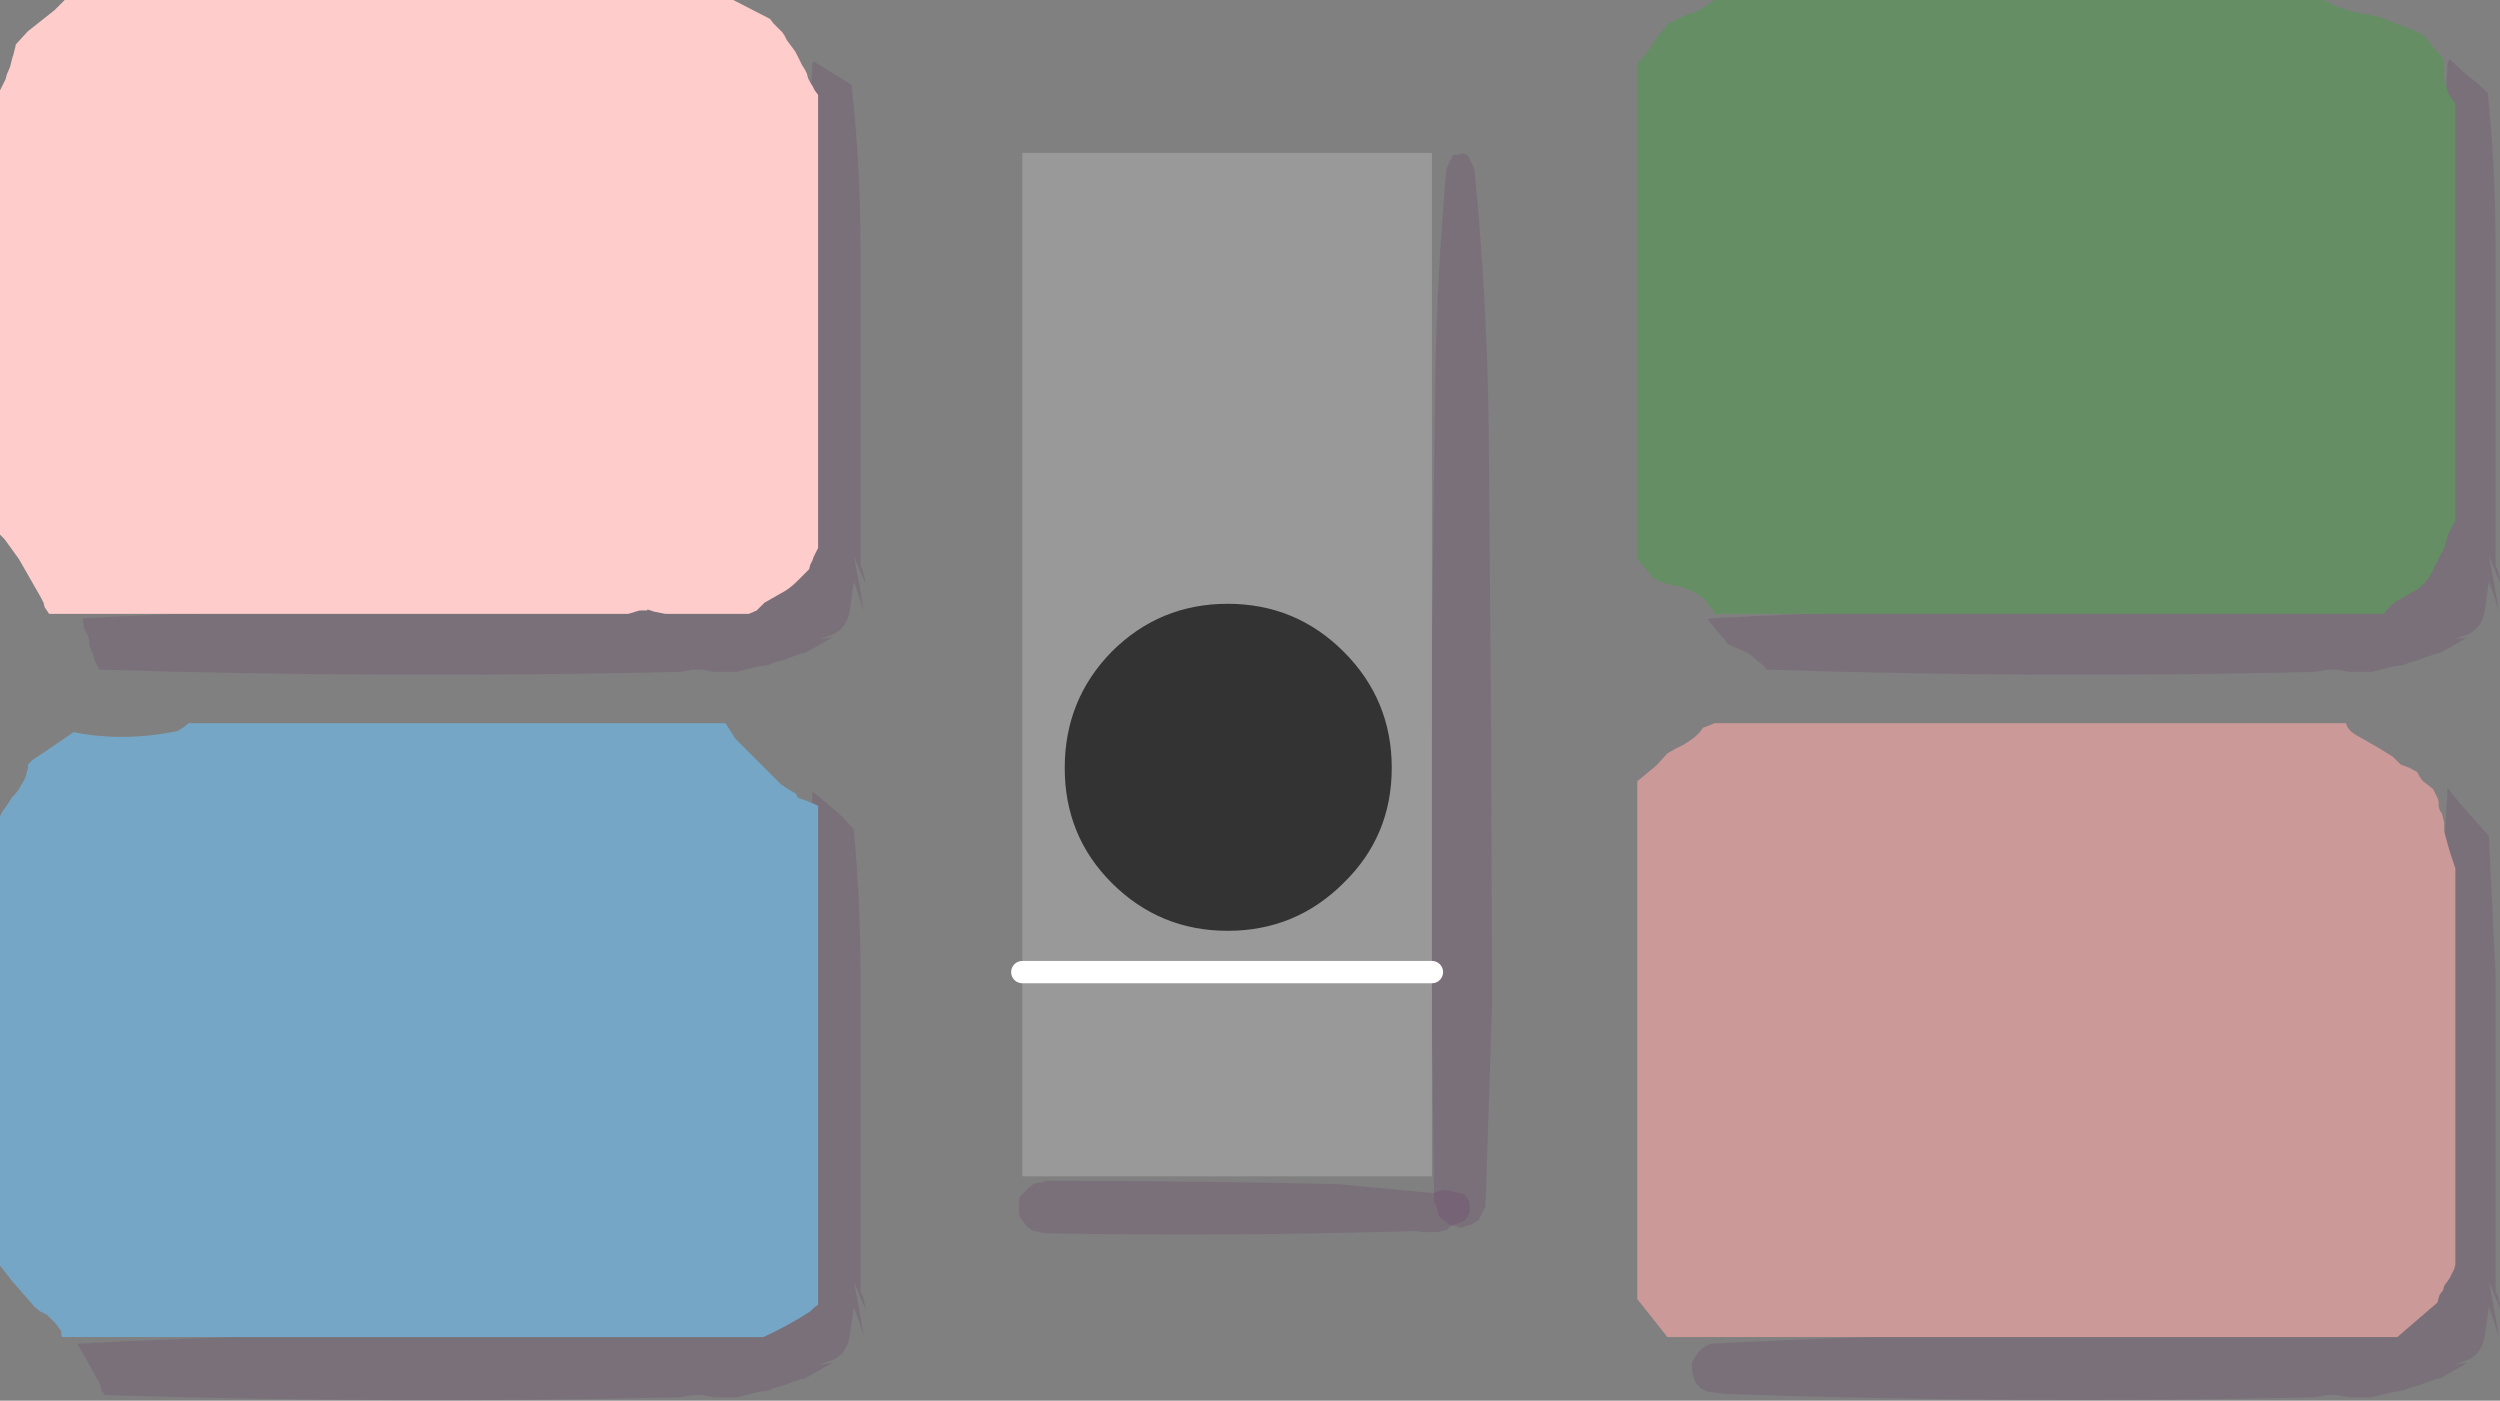 <?xml version="1.0" encoding="UTF-8" standalone="no"?>
<svg xmlns:xlink="http://www.w3.org/1999/xlink" height="62.75px" width="112.0px" xmlns="http://www.w3.org/2000/svg">
  <rect width="100%" height="100%" fill="#808080" stroke="none"/>
  <g transform="matrix(1.0, 0.0, 0.0, 1.0, 55.2, 30.95)">
    <path d="M10.55 -24.0 L10.65 -23.8 10.75 -23.6 10.85 -23.4 Q11.45 -17.35 11.5 -11.2 L11.6 1.35 11.65 13.9 11.35 23.1 11.25 23.3 11.15 23.5 11.05 23.7 10.75 23.9 10.25 24.05 9.7 23.9 9.45 23.7 9.25 23.5 9.2 23.3 9.15 23.1 9.05 22.9 8.9 10.75 8.95 -1.8 9.1 -14.35 Q9.2 -18.9 9.6 -23.4 L9.7 -23.6 9.8 -23.8 9.9 -24.0 10.25 -24.05 10.25 -24.1 10.55 -24.0" fill="#663366" fill-opacity="0.2" fill-rule="evenodd" stroke="none"/>
    <path d="M9.0 22.5 L9.15 22.45 9.45 22.35 10.0 22.45 10.4 22.55 10.55 22.75 10.65 22.95 10.65 23.15 10.65 23.35 10.55 23.55 10.4 23.75 9.85 23.95 9.6 24.15 9.2 24.25 8.6 24.25 8.15 24.2 Q-0.1 24.45 -8.4 24.3 L-8.9 24.2 -9.2 24.0 -9.35 23.8 -9.5 23.6 -9.55 23.4 -9.55 23.2 -9.55 23.0 -9.55 22.8 -9.5 22.65 -9.3 22.45 -9.1 22.25 -8.9 22.1 -8.8 22.05 -8.4 22.0 -8.4 21.95 Q-1.8 21.95 4.75 22.1 L9.0 22.5" fill="#663366" fill-opacity="0.2" fill-rule="evenodd" stroke="none"/>
    <path d="M-51.45 -2.85 L-51.45 -3.0 -51.5 -3.2 -51.5 -3.25 Q-38.45 -3.95 -25.25 -3.6 L-21.25 -4.1 -20.95 -4.25 -20.75 -4.45 -20.4 -4.65 -20.2 -4.85 -20.1 -5.0 -20.0 -5.2 -19.8 -5.4 -19.5 -5.6 -19.25 -5.75 -19.2 -14.2 -19.1 -23.0 -18.8 -28.1 -18.75 -28.2 -17.45 -27.4 -17.05 -27.15 Q-16.65 -23.55 -16.65 -19.85 L-16.65 -10.85 -16.65 -5.6 -16.55 -5.4 -16.5 -5.2 -16.45 -5.0 -16.45 -4.85 -16.7 -5.45 -16.95 -6.05 -16.7 -4.75 -16.5 -3.55 -16.7 -4.2 -16.95 -4.9 -17.1 -3.8 Q-17.2 -2.8 -17.95 -2.5 -18.75 -2.25 -18.25 -2.35 L-17.9 -2.4 -18.95 -1.8 -19.15 -1.7 -19.35 -1.65 -19.8 -1.5 -20.05 -1.4 -20.55 -1.25 -20.8 -1.15 -21.2 -1.1 -22.2 -0.85 -23.2 -0.85 -23.75 -0.95 -24.2 -0.95 -24.7 -0.85 Q-37.75 -0.55 -50.75 -0.95 L-50.95 -1.35 -51.0 -1.5 -51.05 -1.7 -51.15 -1.9 -51.2 -2.1 -51.2 -2.25 -51.25 -2.45 -51.35 -2.65 -51.45 -2.85" fill="#663366" fill-opacity="0.2" fill-rule="evenodd" stroke="none"/>
    <path d="M-51.5 29.65 L-51.75 29.25 Q-38.6 28.55 -25.25 28.9 L-21.25 28.4 -20.95 28.25 -20.75 28.05 -20.4 27.85 -20.2 27.65 -20.1 27.5 -20.0 27.3 -19.8 27.1 -19.5 26.9 -19.25 26.75 -19.2 18.3 -19.1 9.5 -18.8 4.5 -17.5 5.6 -16.95 6.2 Q-16.65 9.4 -16.65 12.65 L-16.65 21.65 -16.65 26.9 -16.55 27.1 -16.5 27.3 -16.45 27.5 -16.45 27.65 -16.7 27.05 -16.95 26.45 -16.7 27.75 -16.5 28.95 -16.7 28.3 -16.95 27.6 -17.1 28.7 Q-17.2 29.7 -17.95 30.0 -18.75 30.25 -18.25 30.15 L-17.9 30.1 -18.95 30.7 -19.15 30.8 -19.35 30.85 -19.8 31.0 -20.05 31.1 -20.55 31.25 -20.8 31.35 -21.2 31.4 -22.2 31.65 -23.2 31.65 -23.75 31.55 -24.2 31.55 -24.7 31.65 Q-37.6 31.95 -50.5 31.55 L-50.65 31.35 -50.7 31.15 -50.75 31.0 -51.5 29.65" fill="#663366" fill-opacity="0.2" fill-rule="evenodd" stroke="none"/>
    <path d="M21.45 -3.25 Q34.65 -3.95 48.0 -3.6 L52.0 -4.1 52.3 -4.25 52.5 -4.45 52.85 -4.65 53.05 -4.85 53.15 -5.0 53.25 -5.2 53.45 -5.4 53.75 -5.6 54.0 -5.75 54.05 -14.2 54.15 -23.0 54.45 -28.1 54.5 -28.25 54.55 -28.3 Q55.1 -27.75 55.75 -27.25 L56.25 -26.8 Q56.6 -23.4 56.6 -19.85 L56.6 -10.85 56.6 -5.6 56.7 -5.4 56.75 -5.2 56.8 -5.0 56.8 -4.85 56.55 -5.45 56.3 -6.05 56.55 -4.75 56.75 -3.55 56.55 -4.2 56.3 -4.9 56.15 -3.8 Q56.05 -2.8 55.3 -2.5 54.5 -2.25 55.0 -2.35 L55.35 -2.4 54.3 -1.8 54.1 -1.7 53.9 -1.65 53.45 -1.5 53.2 -1.4 52.7 -1.25 52.45 -1.15 52.05 -1.1 51.05 -0.85 50.05 -0.85 49.5 -0.95 49.05 -0.95 48.55 -0.85 Q36.25 -0.55 23.95 -0.95 L23.85 -1.1 23.1 -1.7 22.2 -2.1 22.05 -2.3 21.3 -3.2 21.45 -3.25" fill="#663366" fill-opacity="0.2" fill-rule="evenodd" stroke="none"/>
    <path d="M20.95 29.55 L21.2 29.35 21.45 29.25 Q34.65 28.55 48.0 28.9 L52.0 28.4 52.3 28.25 52.5 28.05 52.85 27.85 53.05 27.65 53.15 27.5 53.25 27.3 53.45 27.1 53.75 26.9 54.0 26.75 54.05 18.3 54.15 9.5 54.45 4.4 54.45 4.35 55.1 5.15 56.3 6.5 56.6 12.65 56.6 21.65 56.6 26.9 56.7 27.1 56.75 27.3 56.8 27.5 56.8 27.65 56.55 27.05 56.3 26.45 56.55 27.75 56.75 28.95 56.55 28.3 56.3 27.6 56.15 28.7 Q56.05 29.7 55.3 30.0 54.5 30.25 55.0 30.15 L55.35 30.1 54.3 30.7 54.1 30.8 53.9 30.85 53.45 31.0 53.2 31.1 52.7 31.25 52.45 31.35 52.05 31.4 51.05 31.65 50.05 31.65 49.5 31.55 49.05 31.55 48.55 31.65 Q35.3 31.95 22.05 31.5 L21.3 31.4 21.0 31.25 20.8 31.05 20.7 30.85 20.65 30.65 20.6 30.5 20.6 30.3 20.6 30.1 20.7 29.9 20.8 29.75 20.95 29.55" fill="#663366" fill-opacity="0.2" fill-rule="evenodd" stroke="none"/>
    <path d="M8.95 21.75 L-9.4 21.75 -9.4 -24.1 8.95 -24.1 8.95 21.75" fill="#999999" fill-rule="evenodd" stroke="none"/>
    <path d="M5.0 8.6 Q2.85 10.75 -0.2 10.75 -3.25 10.75 -5.4 8.6 -7.5 6.5 -7.5 3.45 -7.5 0.4 -5.4 -1.75 -3.25 -3.9 -0.2 -3.9 2.85 -3.9 5.0 -1.75 7.15 0.4 7.15 3.45 7.15 6.5 5.0 8.6" fill="#333333" fill-rule="evenodd" stroke="none"/>
    <path d="M8.95 12.6 L-9.4 12.6" fill="none" stroke="#ffffff" stroke-linecap="round" stroke-linejoin="round" stroke-width="1.0"/>
    <path d="M-20.35 -29.7 L-20.15 -29.5 -20.05 -29.35 -19.95 -29.15 -19.8 -28.95 -19.65 -28.75 -19.55 -28.6 -19.45 -28.4 -19.35 -28.2 -19.25 -28.0 -19.15 -27.85 -19.05 -27.65 -19.0 -27.45 -18.9 -27.25 -18.8 -27.1 -18.7 -26.9 -18.55 -26.7 -18.55 -6.4 -18.65 -6.2 -18.75 -6.0 -18.8 -5.85 -18.9 -5.65 -18.95 -5.45 -19.15 -5.25 -19.5 -4.9 Q-19.85 -4.55 -20.25 -4.35 L-20.95 -3.95 -21.15 -3.75 -21.3 -3.6 -21.65 -3.45 -25.35 -3.45 -25.4 -3.45 -25.9 -3.55 -26.2 -3.65 -26.2 -3.6 -26.55 -3.6 -27.05 -3.45 -27.1 -3.45 -53.0 -3.45 -53.1 -3.6 -53.2 -3.75 -53.25 -3.95 -53.35 -4.15 -53.55 -4.5 -54.35 -5.9 -55.0 -6.8 -55.2 -7.0 -55.2 -26.9 -54.95 -27.4 -54.9 -27.6 -54.75 -27.95 -54.65 -28.35 -54.6 -28.5 -54.55 -28.7 -54.5 -28.9 -54.5 -28.95 -53.95 -29.55 -52.75 -30.5 -52.35 -30.9 -52.3 -30.95 -22.35 -30.95 -20.7 -30.1 -20.55 -29.9 -20.35 -29.7" fill="#ffcccc" fill-rule="evenodd" stroke="none"/>
    <path d="M-20.95 3.45 L-20.75 3.65 -20.2 4.2 -19.9 4.4 -19.55 4.6 -19.45 4.8 -19.0 4.95 -18.55 5.15 -18.55 27.5 -18.7 27.6 -18.9 27.8 Q-19.9 28.45 -21.0 28.95 L-52.4 28.95 -52.45 28.9 -52.45 28.7 -52.7 28.35 -53.1 27.95 -53.4 27.8 -53.65 27.6 -54.65 26.45 -55.2 25.75 -55.2 5.65 -55.15 5.5 -55.05 5.35 -54.9 5.15 -54.65 4.75 -54.5 4.6 -54.35 4.4 -54.15 4.05 -54.05 3.85 -54.0 3.65 -53.95 3.45 -53.95 3.3 -53.75 3.1 -53.15 2.7 -51.9 1.85 Q-49.7 2.3 -47.25 1.8 L-47.0 1.65 -46.75 1.45 -22.7 1.45 -22.25 2.15 -21.7 2.7 -20.95 3.45" fill="#76a6c5" fill-rule="evenodd" stroke="none"/>
    <path d="M51.55 -30.15 L51.85 -30.0 52.25 -29.85 52.8 -29.65 53.25 -29.45 53.5 -29.25 53.6 -29.1 53.75 -28.9 53.95 -28.7 54.1 -28.5 54.25 -28.35 54.3 -28.15 54.3 -27.95 54.3 -27.75 54.3 -27.6 54.3 -27.4 54.35 -27.2 54.4 -27.05 54.45 -26.85 54.55 -26.65 54.7 -26.45 54.8 -26.3 54.8 -7.6 54.65 -7.35 54.45 -6.95 54.4 -6.75 54.35 -6.6 54.3 -6.4 53.9 -5.65 Q53.65 -4.95 53.1 -4.55 L52.05 -3.95 51.85 -3.75 51.7 -3.6 51.6 -3.45 21.6 -3.45 21.55 -3.6 21.1 -4.15 Q20.45 -4.65 19.65 -4.75 19.15 -4.85 18.8 -5.1 L18.7 -5.25 18.55 -5.45 18.35 -5.65 18.2 -5.85 18.15 -5.9 18.15 -28.05 18.2 -28.15 18.7 -28.75 19.05 -29.3 19.55 -29.9 19.95 -30.1 20.4 -30.3 20.85 -30.45 21.4 -30.8 21.6 -30.95 48.9 -30.95 49.0 -30.9 49.5 -30.65 50.3 -30.4 50.9 -30.3 51.55 -30.15" fill="#658e65" fill-rule="evenodd" stroke="none"/>
    <path d="M52.35 3.3 L52.75 3.45 53.1 3.65 53.2 3.85 53.35 4.05 53.55 4.2 53.8 4.4 53.9 4.6 54.0 4.8 54.05 4.95 54.05 5.15 54.1 5.35 54.2 5.5 54.25 5.7 54.3 5.9 54.3 6.1 54.3 6.3 54.45 6.85 54.55 7.2 54.8 7.95 54.8 25.55 54.8 25.7 54.75 25.9 54.65 26.1 54.55 26.3 54.45 26.45 54.3 26.65 54.25 26.85 54.1 27.05 54.05 27.2 54.0 27.4 52.2 28.95 19.5 28.95 18.15 27.25 18.15 4.05 19.0 3.35 19.5 2.8 19.85 2.6 20.25 2.4 20.55 2.2 20.75 2.05 20.95 1.85 21.1 1.65 21.5 1.5 21.6 1.45 49.9 1.45 49.95 1.6 50.1 1.8 50.3 1.95 51.35 2.55 52.0 2.95 52.35 3.3" fill="#cc9999" fill-rule="evenodd" stroke="none"/>
  </g>
</svg>
